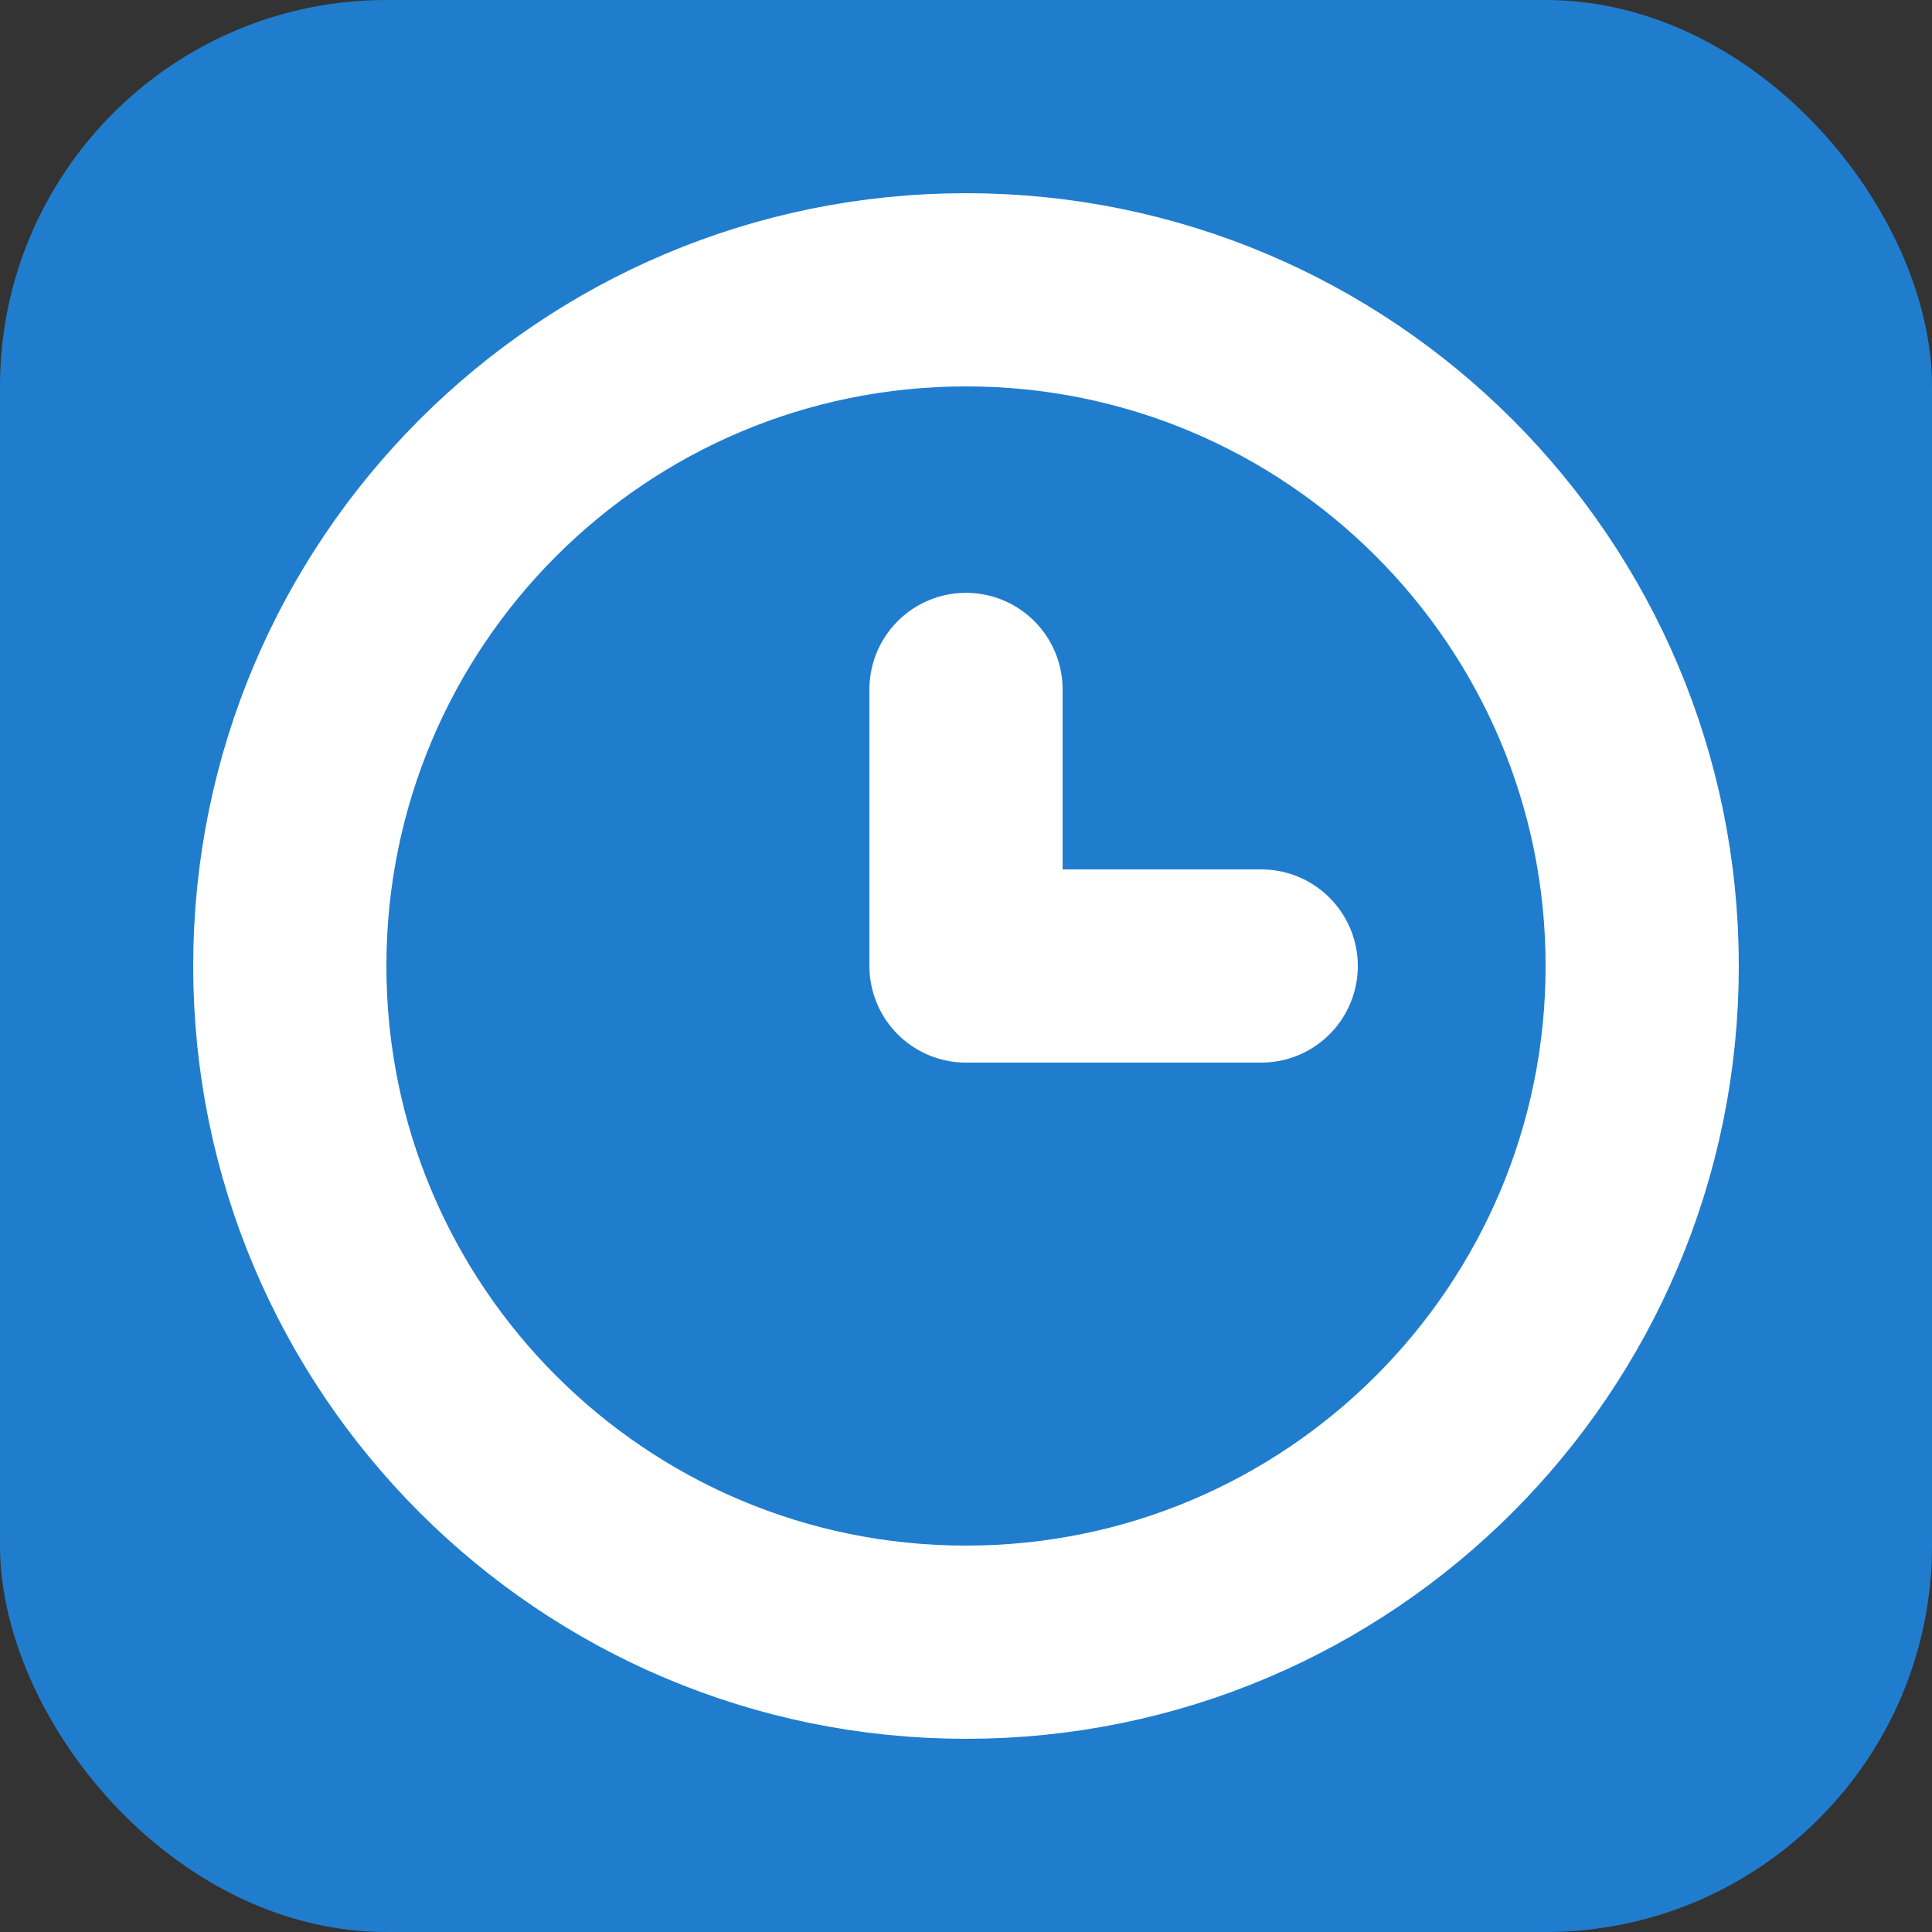 <?xml version="1.0" encoding="UTF-8"?>
<svg width="20px" height="20px" viewBox="0 0 20 20" version="1.1" xmlns="http://www.w3.org/2000/svg" xmlns:xlink="http://www.w3.org/1999/xlink">
    <rect x="0" y="0" width="20" height="20" fill="#333333" stroke="none"/>
    <title>切片</title>
    <g id="考试管理-7月27日" stroke="none" stroke-width="1" fill="none" fill-rule="evenodd">
        <g id="4-1考试管理" transform="translate(-330, -437)">
            <g id="编组-11" transform="translate(320, 192)">
                <g id="编组-8" transform="translate(0, 230)">
                    <g id="考试进程icon备份-5" transform="translate(10, 15)">
                        <rect id="矩形" fill="#207DCD" x="0" y="0" width="20" height="20" rx="4"></rect>
                        <g id="编组" transform="translate(3, 3)" stroke="#FFFFFF" stroke-linecap="round" stroke-linejoin="round" stroke-width="2">
                            <path d="M14,7 C14,10.866 10.866,14 7,14 C3.134,14 0,10.866 0,7 C0,3.134 3.134,0 7,0 C10.866,0 14,3.134 14,7 Z" id="Stroke-1"></path>
                            <polyline id="Stroke-3" points="7 4.137 7 7 10.056 7"></polyline>
                        </g>
                    </g>
                </g>
            </g>
        </g>
    </g>
</svg>